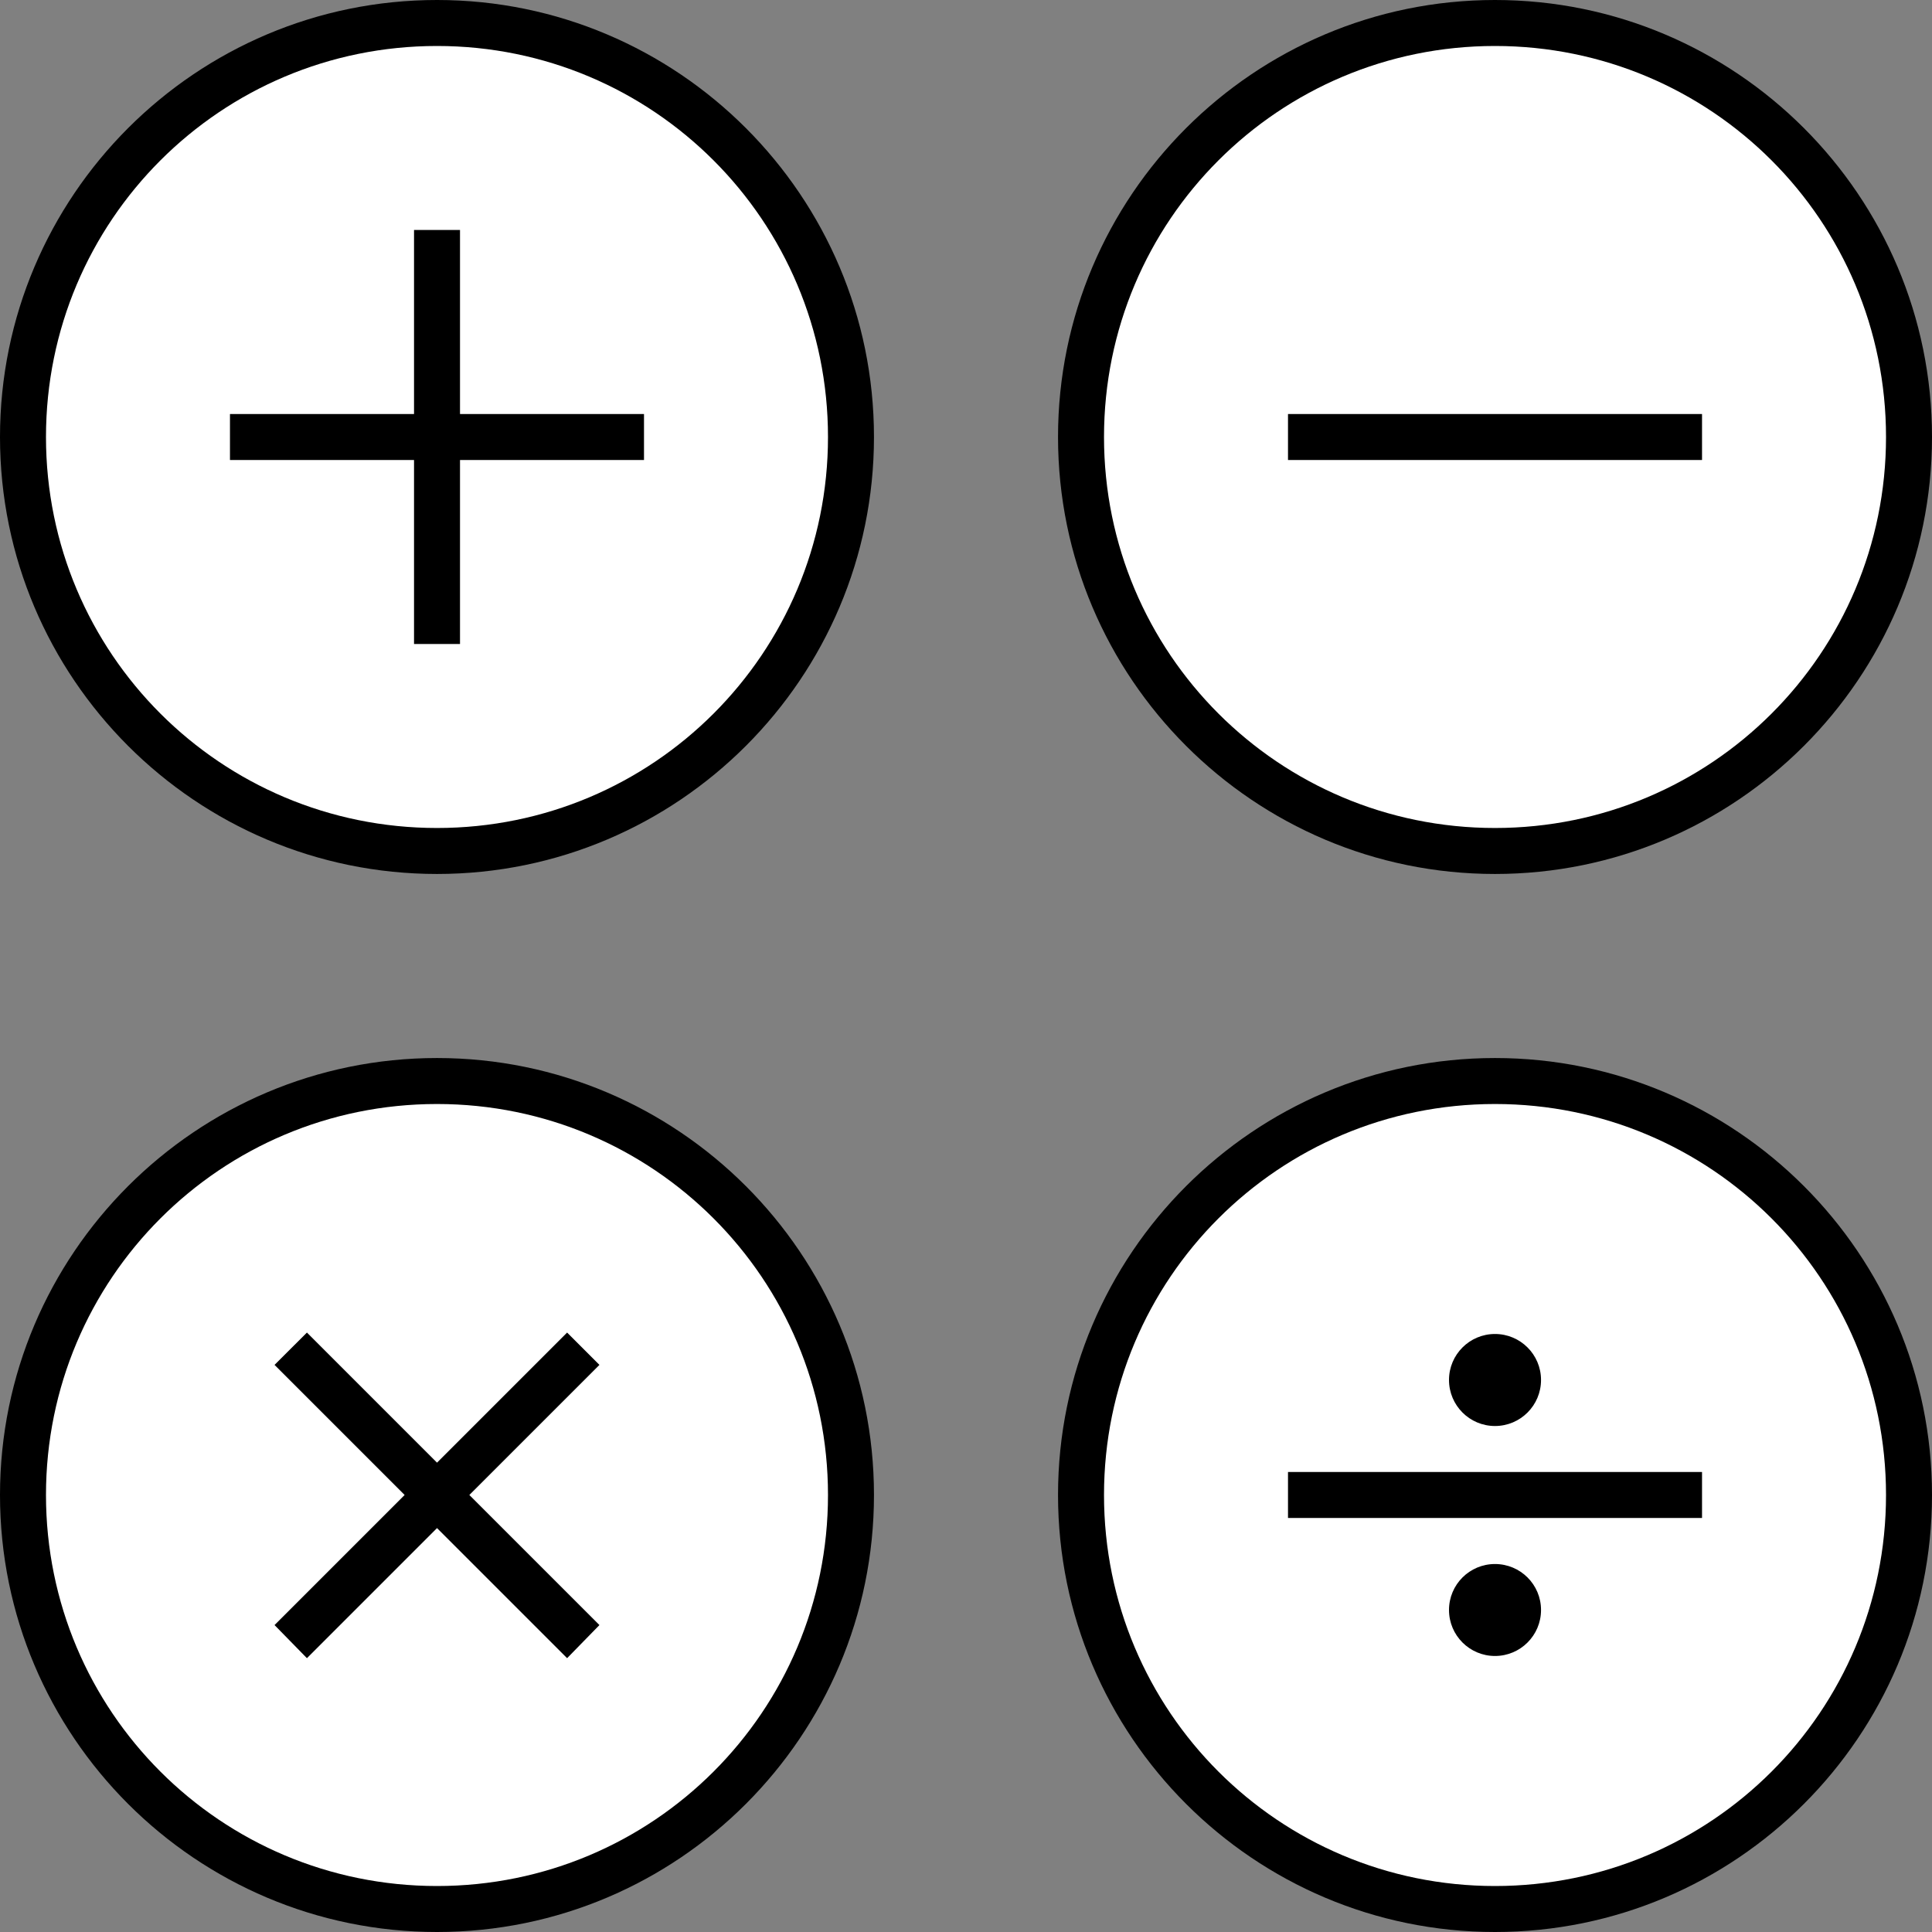 <?xml version="1.0" encoding="UTF-8" standalone="no"?>
<svg width="30px" height="30px" viewBox="0 0 30 30" version="1.1" xmlns="http://www.w3.org/2000/svg" xmlns:xlink="http://www.w3.org/1999/xlink">
    <rect x="0" y="0" width="30" height="30" fill="#808080" stroke="none"/>
    <!-- Generator: Sketch 48.2 (47327) - http://www.bohemiancoding.com/sketch -->
    <title>Icon/Competitions/Math</title>
    <desc>Created with Sketch.</desc>
    <defs></defs>
    <g id="Symbols" stroke="none" stroke-width="1" fill="none" fill-rule="evenodd">
        <g id="Icon/Competitions/Math">
            <path d="M6.786,0 C3.042,0 -1.99999999e-06,3.042 -1.99999999e-06,6.786 C-1.99999999e-06,10.529 3.042,13.571 6.786,13.571 C10.529,13.571 13.571,10.529 13.571,6.786 C13.571,3.042 10.529,0 6.786,0 Z" id="Path" fill="#000000"></path>
            <path d="M23.214,0 C19.471,0 16.429,3.042 16.429,6.786 C16.429,10.529 19.471,13.571 23.214,13.571 C26.958,13.571 30,10.529 30,6.786 C30,3.042 26.958,0 23.214,0 Z" id="Path" fill="#000000"></path>
            <path d="M6.786,0.714 C10.143,0.714 12.857,3.428 12.857,6.786 C12.857,10.143 10.143,12.857 6.786,12.857 C3.428,12.857 0.714,10.143 0.714,6.786 C0.714,3.428 3.428,0.714 6.786,0.714 Z" id="Path" fill="#FFFFFF"></path>
            <path d="M23.214,0.714 C26.572,0.714 29.286,3.428 29.286,6.786 C29.286,10.143 26.572,12.857 23.214,12.857 C19.857,12.857 17.143,10.143 17.143,6.786 C17.143,3.428 19.857,0.714 23.214,0.714 Z" id="Path" fill="#FFFFFF"></path>
            <path d="M6.786,16.429 C3.042,16.429 -1.99999999e-06,19.471 -1.99999999e-06,23.214 C-1.99999999e-06,26.958 3.042,30 6.786,30 C10.529,30 13.571,26.958 13.571,23.214 C13.571,19.471 10.529,16.429 6.786,16.429 Z" id="Path" fill="#000000"></path>
            <path d="M23.214,16.429 C19.471,16.429 16.429,19.471 16.429,23.214 C16.429,26.958 19.471,30 23.214,30 C26.958,30 30,26.958 30,23.214 C30,19.471 26.958,16.429 23.214,16.429 Z" id="Path" fill="#000000"></path>
            <path d="M6.786,17.143 C10.143,17.143 12.857,19.857 12.857,23.214 C12.857,26.572 10.143,29.286 6.786,29.286 C3.428,29.286 0.714,26.572 0.714,23.214 C0.714,19.857 3.428,17.143 6.786,17.143 Z" id="Path" fill="#FFFFFF"></path>
            <path d="M23.214,17.143 C26.572,17.143 29.286,19.857 29.286,23.214 C29.286,26.572 26.572,29.286 23.214,29.286 C19.857,29.286 17.143,26.572 17.143,23.214 C17.143,19.857 19.857,17.143 23.214,17.143 Z" id="Path" fill="#FFFFFF"></path>
            <polygon id="Path" fill="#000000" points="6.429 3.571 6.429 6.429 3.571 6.429 3.571 7.143 6.429 7.143 6.429 10 7.143 10 7.143 7.143 10 7.143 10 6.429 7.143 6.429 7.143 3.571"></polygon>
            <polygon id="Path" fill="#000000" points="20 6.429 20 7.143 26.429 7.143 26.429 6.429"></polygon>
            <polygon id="Path" fill="#000000" points="4.766 20.692 4.263 21.194 6.283 23.214 4.263 25.234 4.766 25.748 6.786 23.728 8.806 25.748 9.308 25.234 7.288 23.214 9.308 21.194 8.806 20.692 6.786 22.712 4.766 20.692"></polygon>
            <path d="M23.214,20.714 C22.82,20.714 22.5,21.034 22.5,21.428 C22.5,21.823 22.82,22.143 23.214,22.143 C23.609,22.143 23.929,21.823 23.929,21.428 C23.929,21.034 23.609,20.714 23.214,20.714 Z" id="Path" fill="#000000"></path>
            <polygon id="Path" fill="#000000" points="20 22.857 20 23.571 26.429 23.571 26.429 22.857"></polygon>
            <path d="M23.214,24.286 C22.82,24.286 22.5,24.605 22.5,25 C22.5,25.394 22.82,25.714 23.214,25.714 C23.609,25.714 23.929,25.394 23.929,25 C23.929,24.605 23.609,24.286 23.214,24.286 Z" id="Path" fill="#000000"></path>
        </g>
    </g>
</svg>